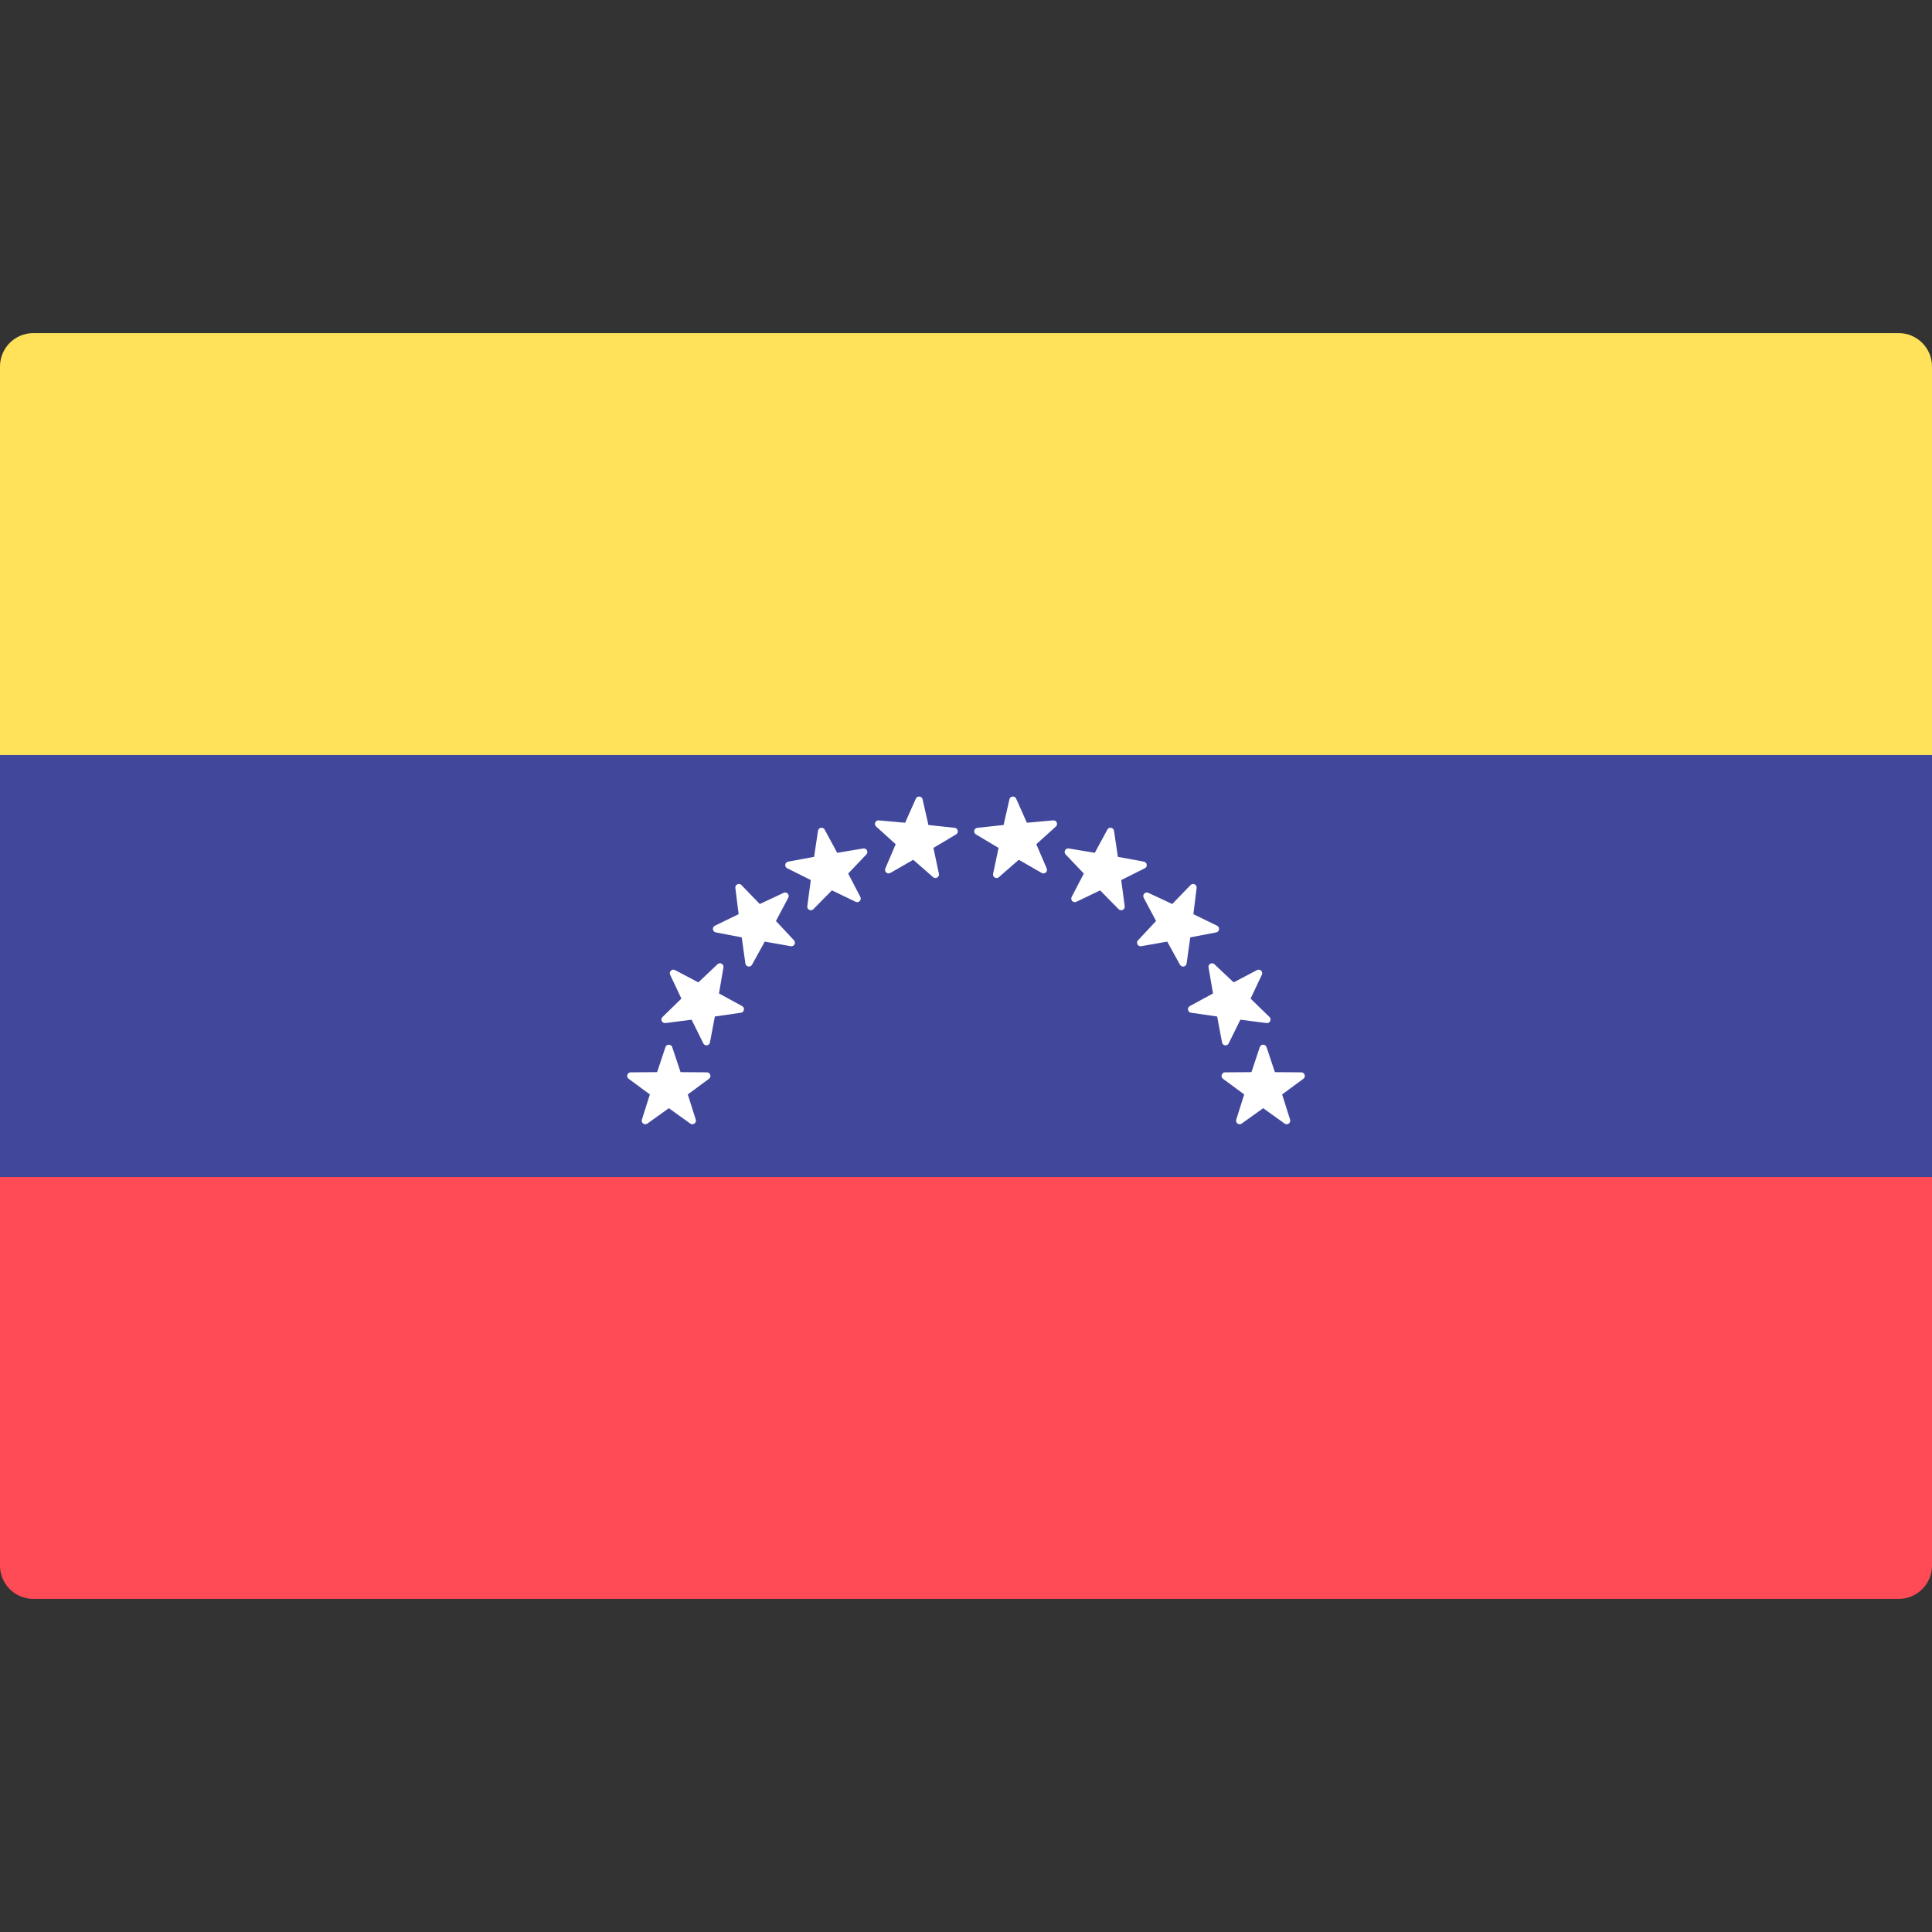 <svg width="48" height="48" viewBox="0 0 48 48" fill="none" xmlns="http://www.w3.org/2000/svg">
<rect x="0" y="0" width="48" height="48" fill="#333333" stroke="none"/>
<path d="M48 18.759H0V9.104C0 8.647 0.371 8.276 0.828 8.276H47.172C47.629 8.276 48 8.647 48 9.104L48 18.759Z" fill="#FFE15A"/>
<path d="M47.172 39.724H0.828C0.371 39.724 0 39.354 0 38.897V29.241H48V38.897C48 39.354 47.629 39.724 47.172 39.724Z" fill="#FF4B55"/>
<path d="M48 18.758H0V29.241H48V18.758Z" fill="#41479B"/>
<path d="M16.701 26.015L16.908 26.637L17.563 26.642C17.648 26.643 17.683 26.751 17.615 26.802L17.088 27.191L17.286 27.816C17.311 27.897 17.219 27.964 17.15 27.915L16.617 27.533L16.084 27.915C16.015 27.964 15.922 27.897 15.948 27.816L16.146 27.191L15.618 26.802C15.55 26.751 15.585 26.643 15.67 26.642L16.326 26.637L16.533 26.015C16.56 25.935 16.674 25.935 16.701 26.015Z" fill="white"/>
<path d="M17.974 24.036L17.863 24.682L18.438 24.996C18.512 25.037 18.492 25.149 18.408 25.161L17.76 25.255L17.639 25.899C17.623 25.983 17.51 25.998 17.473 25.922L17.183 25.334L16.533 25.418C16.448 25.429 16.399 25.326 16.46 25.267L16.929 24.81L16.649 24.217C16.612 24.141 16.695 24.062 16.77 24.101L17.35 24.407L17.826 23.957C17.888 23.898 17.988 23.952 17.974 24.036Z" fill="white"/>
<path d="M19.585 22.303L19.278 22.882L19.726 23.361C19.784 23.423 19.73 23.523 19.646 23.508L19 23.394L18.684 23.968C18.643 24.043 18.531 24.022 18.519 23.938L18.428 23.289L17.784 23.165C17.701 23.149 17.686 23.036 17.762 22.999L18.351 22.712L18.27 22.061C18.259 21.977 18.362 21.928 18.421 21.989L18.876 22.46L19.47 22.182C19.547 22.146 19.625 22.229 19.585 22.303Z" fill="white"/>
<path d="M21.525 21.228L21.073 21.703L21.375 22.284C21.414 22.36 21.335 22.442 21.259 22.405L20.668 22.121L20.208 22.589C20.148 22.649 20.046 22.599 20.057 22.515L20.144 21.865L19.558 21.572C19.482 21.535 19.498 21.422 19.581 21.407L20.226 21.288L20.323 20.64C20.336 20.556 20.448 20.537 20.488 20.611L20.8 21.188L21.446 21.08C21.53 21.066 21.583 21.167 21.525 21.228Z" fill="white"/>
<path d="M23.754 20.73L23.191 21.066L23.327 21.708C23.344 21.791 23.246 21.848 23.182 21.792L22.689 21.361L22.121 21.688C22.047 21.731 21.962 21.655 21.996 21.577L22.253 20.974L21.767 20.535C21.704 20.478 21.749 20.374 21.834 20.382L22.487 20.441L22.754 19.842C22.788 19.765 22.902 19.776 22.921 19.858L23.066 20.497L23.718 20.567C23.802 20.576 23.827 20.687 23.754 20.73Z" fill="white"/>
<path d="M31.299 26.015L31.092 26.637L30.436 26.642C30.352 26.643 30.316 26.751 30.385 26.802L30.912 27.191L30.714 27.816C30.689 27.897 30.781 27.964 30.85 27.915L31.383 27.533L31.916 27.915C31.985 27.964 32.077 27.897 32.052 27.816L31.854 27.191L32.382 26.802C32.45 26.751 32.415 26.643 32.33 26.642L31.674 26.637L31.467 26.015C31.44 25.935 31.326 25.935 31.299 26.015Z" fill="white"/>
<path d="M30.026 24.036L30.137 24.682L29.561 24.996C29.487 25.037 29.507 25.149 29.591 25.161L30.24 25.255L30.361 25.899C30.377 25.983 30.49 25.998 30.527 25.922L30.817 25.334L31.467 25.418C31.551 25.429 31.601 25.326 31.54 25.267L31.07 24.81L31.351 24.217C31.387 24.141 31.305 24.062 31.23 24.101L30.65 24.407L30.173 23.957C30.112 23.898 30.011 23.952 30.026 24.036Z" fill="white"/>
<path d="M28.414 22.303L28.722 22.882L28.274 23.361C28.216 23.423 28.27 23.523 28.354 23.508L28.999 23.394L29.316 23.968C29.357 24.043 29.469 24.022 29.481 23.938L29.572 23.289L30.216 23.165C30.299 23.149 30.314 23.036 30.238 22.999L29.649 22.712L29.73 22.061C29.741 21.977 29.638 21.928 29.579 21.989L29.123 22.46L28.53 22.182C28.453 22.146 28.375 22.229 28.414 22.303Z" fill="white"/>
<path d="M26.475 21.228L26.927 21.703L26.625 22.284C26.586 22.36 26.665 22.442 26.741 22.405L27.332 22.121L27.792 22.589C27.852 22.649 27.954 22.599 27.943 22.515L27.856 21.865L28.442 21.572C28.518 21.535 28.502 21.422 28.419 21.407L27.774 21.288L27.677 20.64C27.664 20.556 27.552 20.537 27.512 20.611L27.2 21.188L26.554 21.08C26.47 21.066 26.417 21.167 26.475 21.228Z" fill="white"/>
<path d="M24.246 20.73L24.809 21.066L24.673 21.708C24.656 21.791 24.754 21.848 24.818 21.792L25.311 21.361L25.879 21.688C25.953 21.731 26.038 21.655 26.005 21.577L25.747 20.974L26.233 20.535C26.296 20.478 26.251 20.374 26.166 20.382L25.513 20.441L25.246 19.842C25.212 19.765 25.098 19.776 25.079 19.858L24.934 20.497L24.282 20.567C24.198 20.576 24.173 20.687 24.246 20.73Z" fill="white"/>
</svg>
